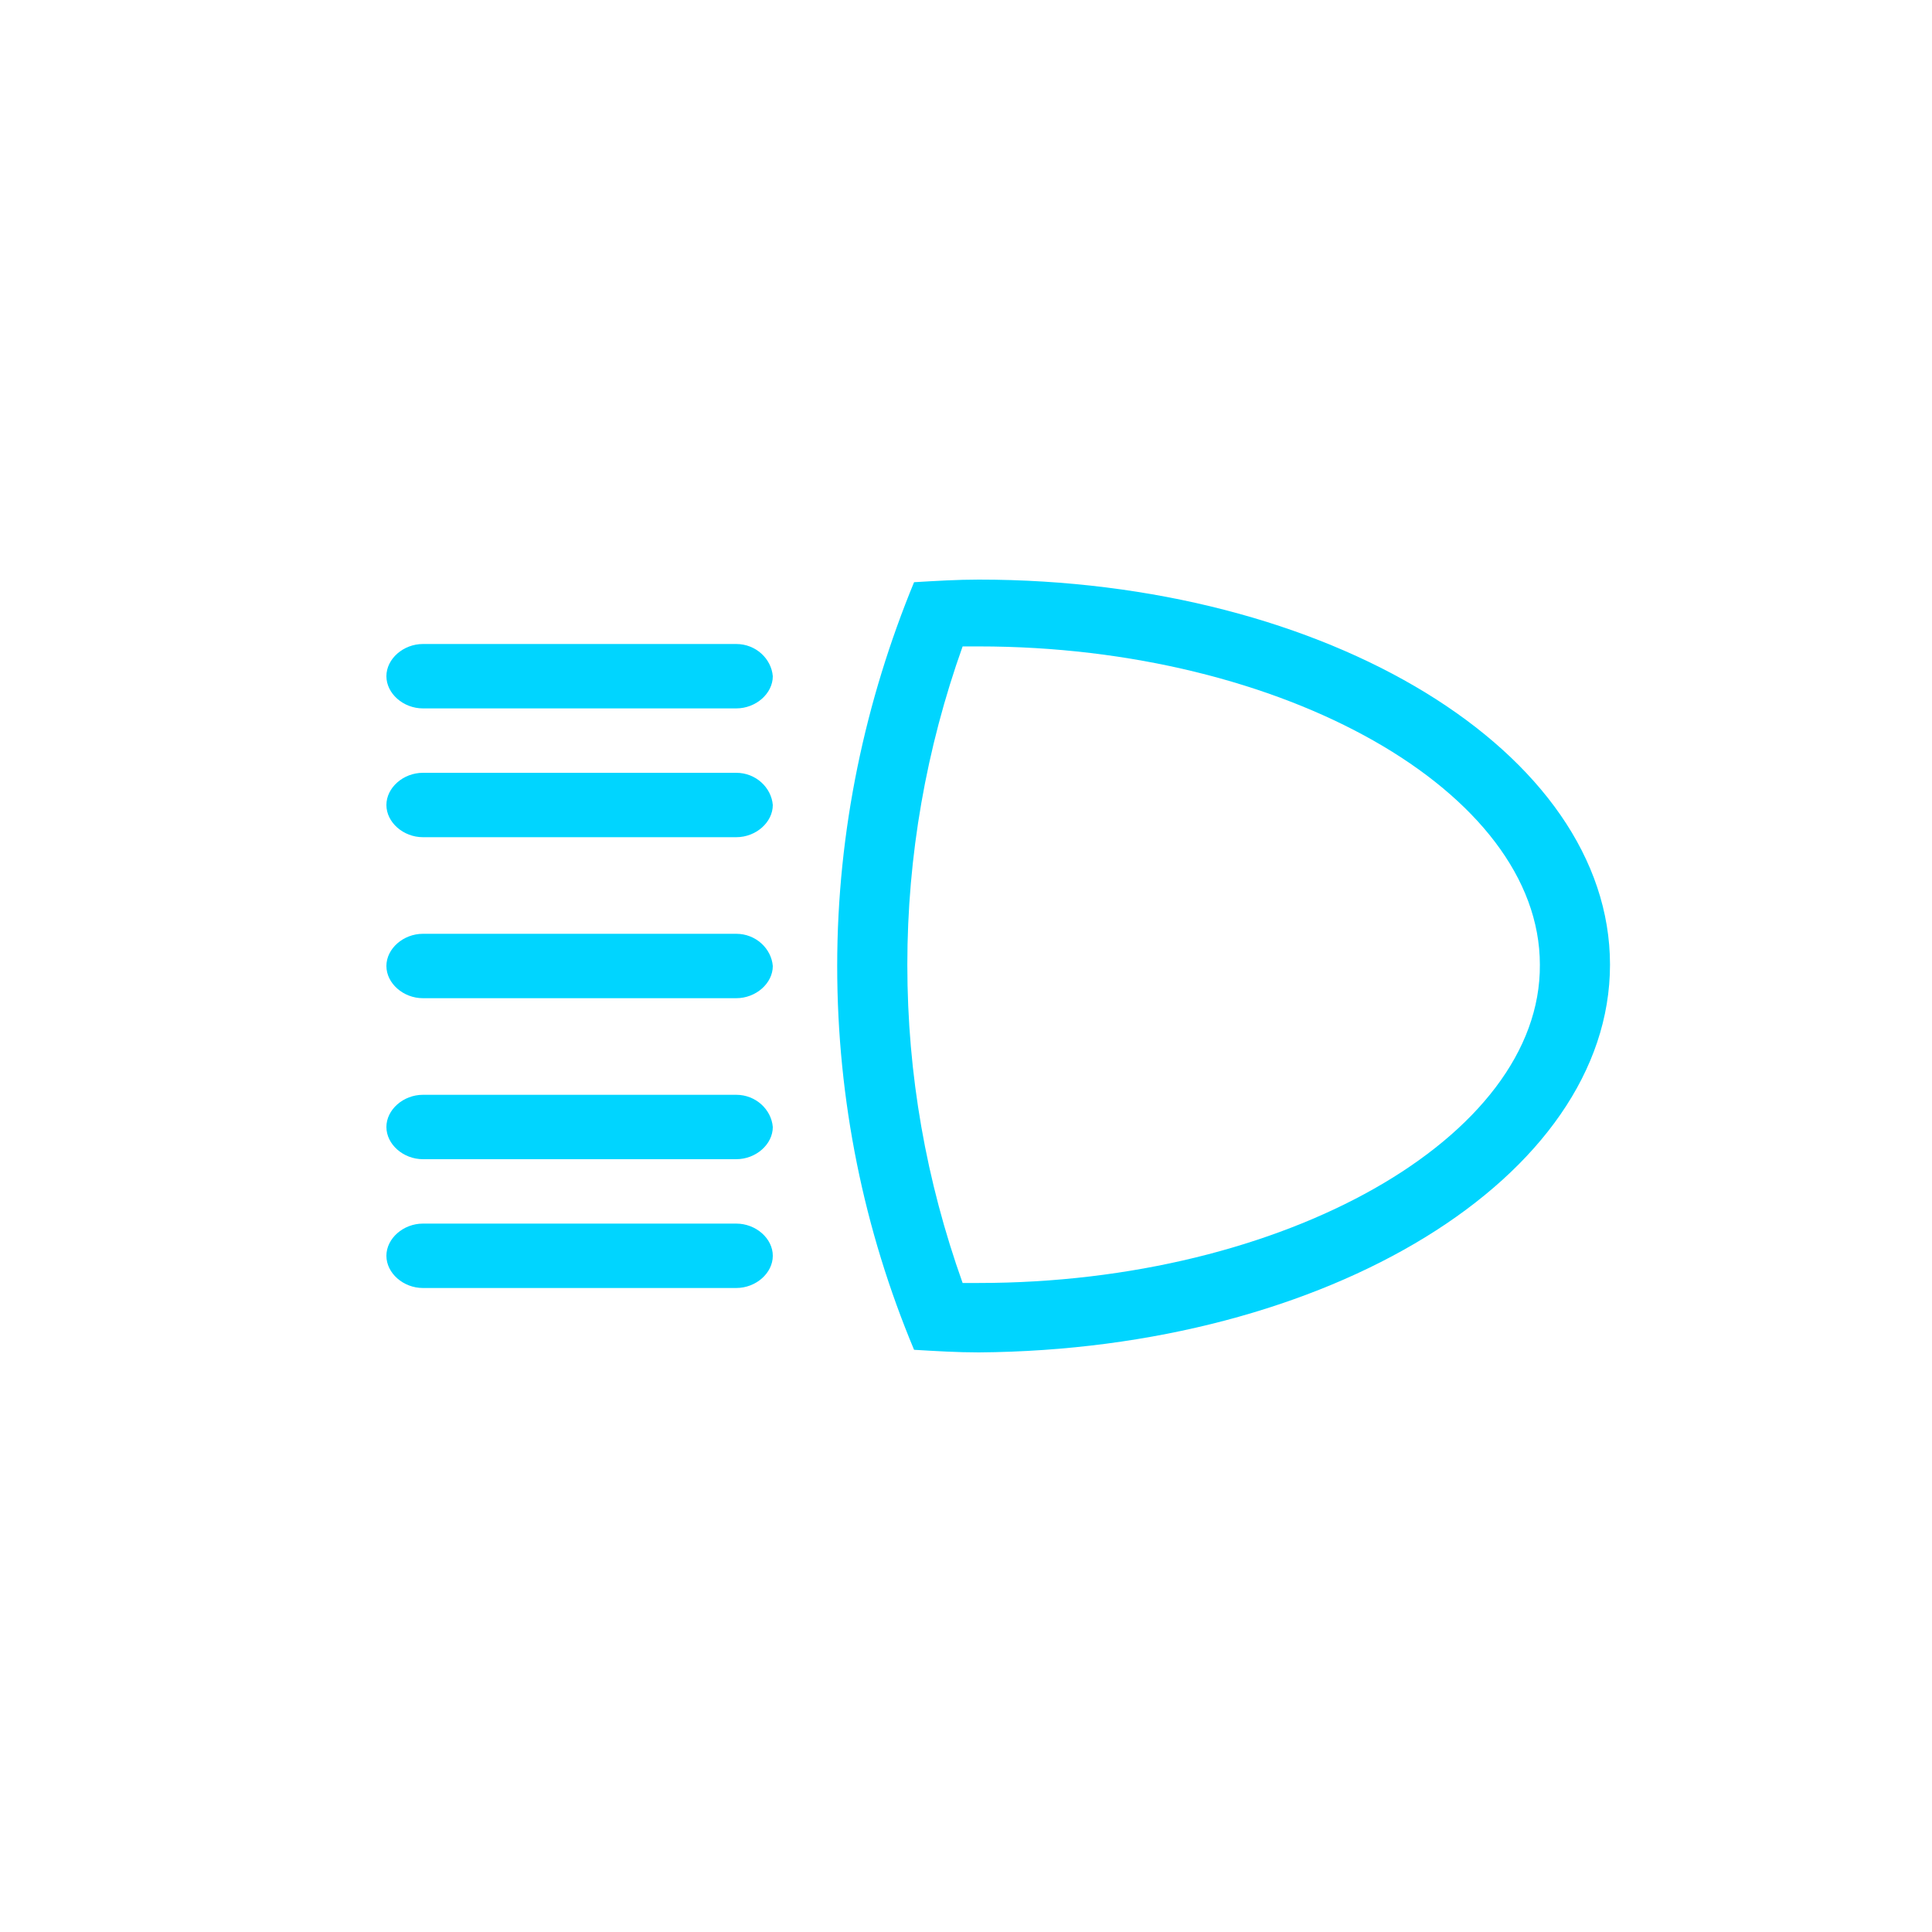 <?xml version="1.0" encoding="UTF-8"?>
<svg width="60px" height="60px" viewBox="0 0 60 60" version="1.1" xmlns="http://www.w3.org/2000/svg" xmlns:xlink="http://www.w3.org/1999/xlink">
    <!-- Generator: Sketch 45.2 (43514) - http://www.bohemiancoding.com/sketch -->
    <title>Icon / Full beam</title>
    <desc>Created with Sketch.</desc>
    <defs></defs>
    <g id="Symbols" stroke="none" stroke-width="1" fill="none" fill-rule="evenodd">
        <g id="Icon-/-Full-beam">
            <circle id="Background" fill="" cx="30" cy="30" r="30"></circle>
            <g id="noun_457487_cc" transform="translate(12, 18)" fill-rule="nonzero" fill="#00D5FF">
                <path d="M18.398,0 C17.728,0 17.058,0.041 16.387,0.081 C14.88,3.742 14,7.769 14,12 C14,16.19 14.838,20.217 16.387,23.919 C17.058,23.959 17.728,24 18.398,24 C29.246,23.919 38,18.549 38,11.959 C38,5.369 29.246,0 18.398,0 Z M18.398,21.844 C18.23,21.844 18.063,21.844 17.895,21.844 C16.764,18.671 16.178,15.376 16.178,11.959 C16.178,8.583 16.764,5.247 17.895,2.075 C18.063,2.075 18.23,2.075 18.398,2.075 C27.864,2.075 35.822,6.59 35.822,11.959 C35.864,17.329 27.864,21.844 18.398,21.844 Z" id="Shape"></path>
                <path d="M10.865,6 L1.135,6 C0.524,6 0,6.462 0,7 C0,7.538 0.524,8 1.135,8 L10.865,8 C11.476,8 12,7.538 12,7 C11.956,6.462 11.476,6 10.865,6 Z" id="Shape"></path>
                <path d="M10.865,2 L1.135,2 C0.524,2 0,2.462 0,3 C0,3.538 0.524,4 1.135,4 L10.865,4 C11.476,4 12,3.538 12,3 C11.956,2.462 11.476,2 10.865,2 Z" id="Shape"></path>
                <path d="M10.865,11 L1.135,11 C0.524,11 0,11.462 0,12 C0,12.538 0.524,13 1.135,13 L10.865,13 C11.476,13 12,12.538 12,12 C11.956,11.462 11.476,11 10.865,11 Z" id="Shape"></path>
                <path d="M10.865,16 L1.135,16 C0.524,16 0,16.462 0,17 C0,17.538 0.524,18 1.135,18 L10.865,18 C11.476,18 12,17.538 12,17 C11.956,16.462 11.476,16 10.865,16 Z" id="Shape"></path>
                <path d="M10.865,20 L1.135,20 C0.524,20 0,20.462 0,21 C0,21.538 0.524,22 1.135,22 L10.865,22 C11.476,22 12,21.538 12,21 C12,20.462 11.476,20 10.865,20 Z" id="Shape"></path>
            </g>
        </g>
    </g>
</svg>

